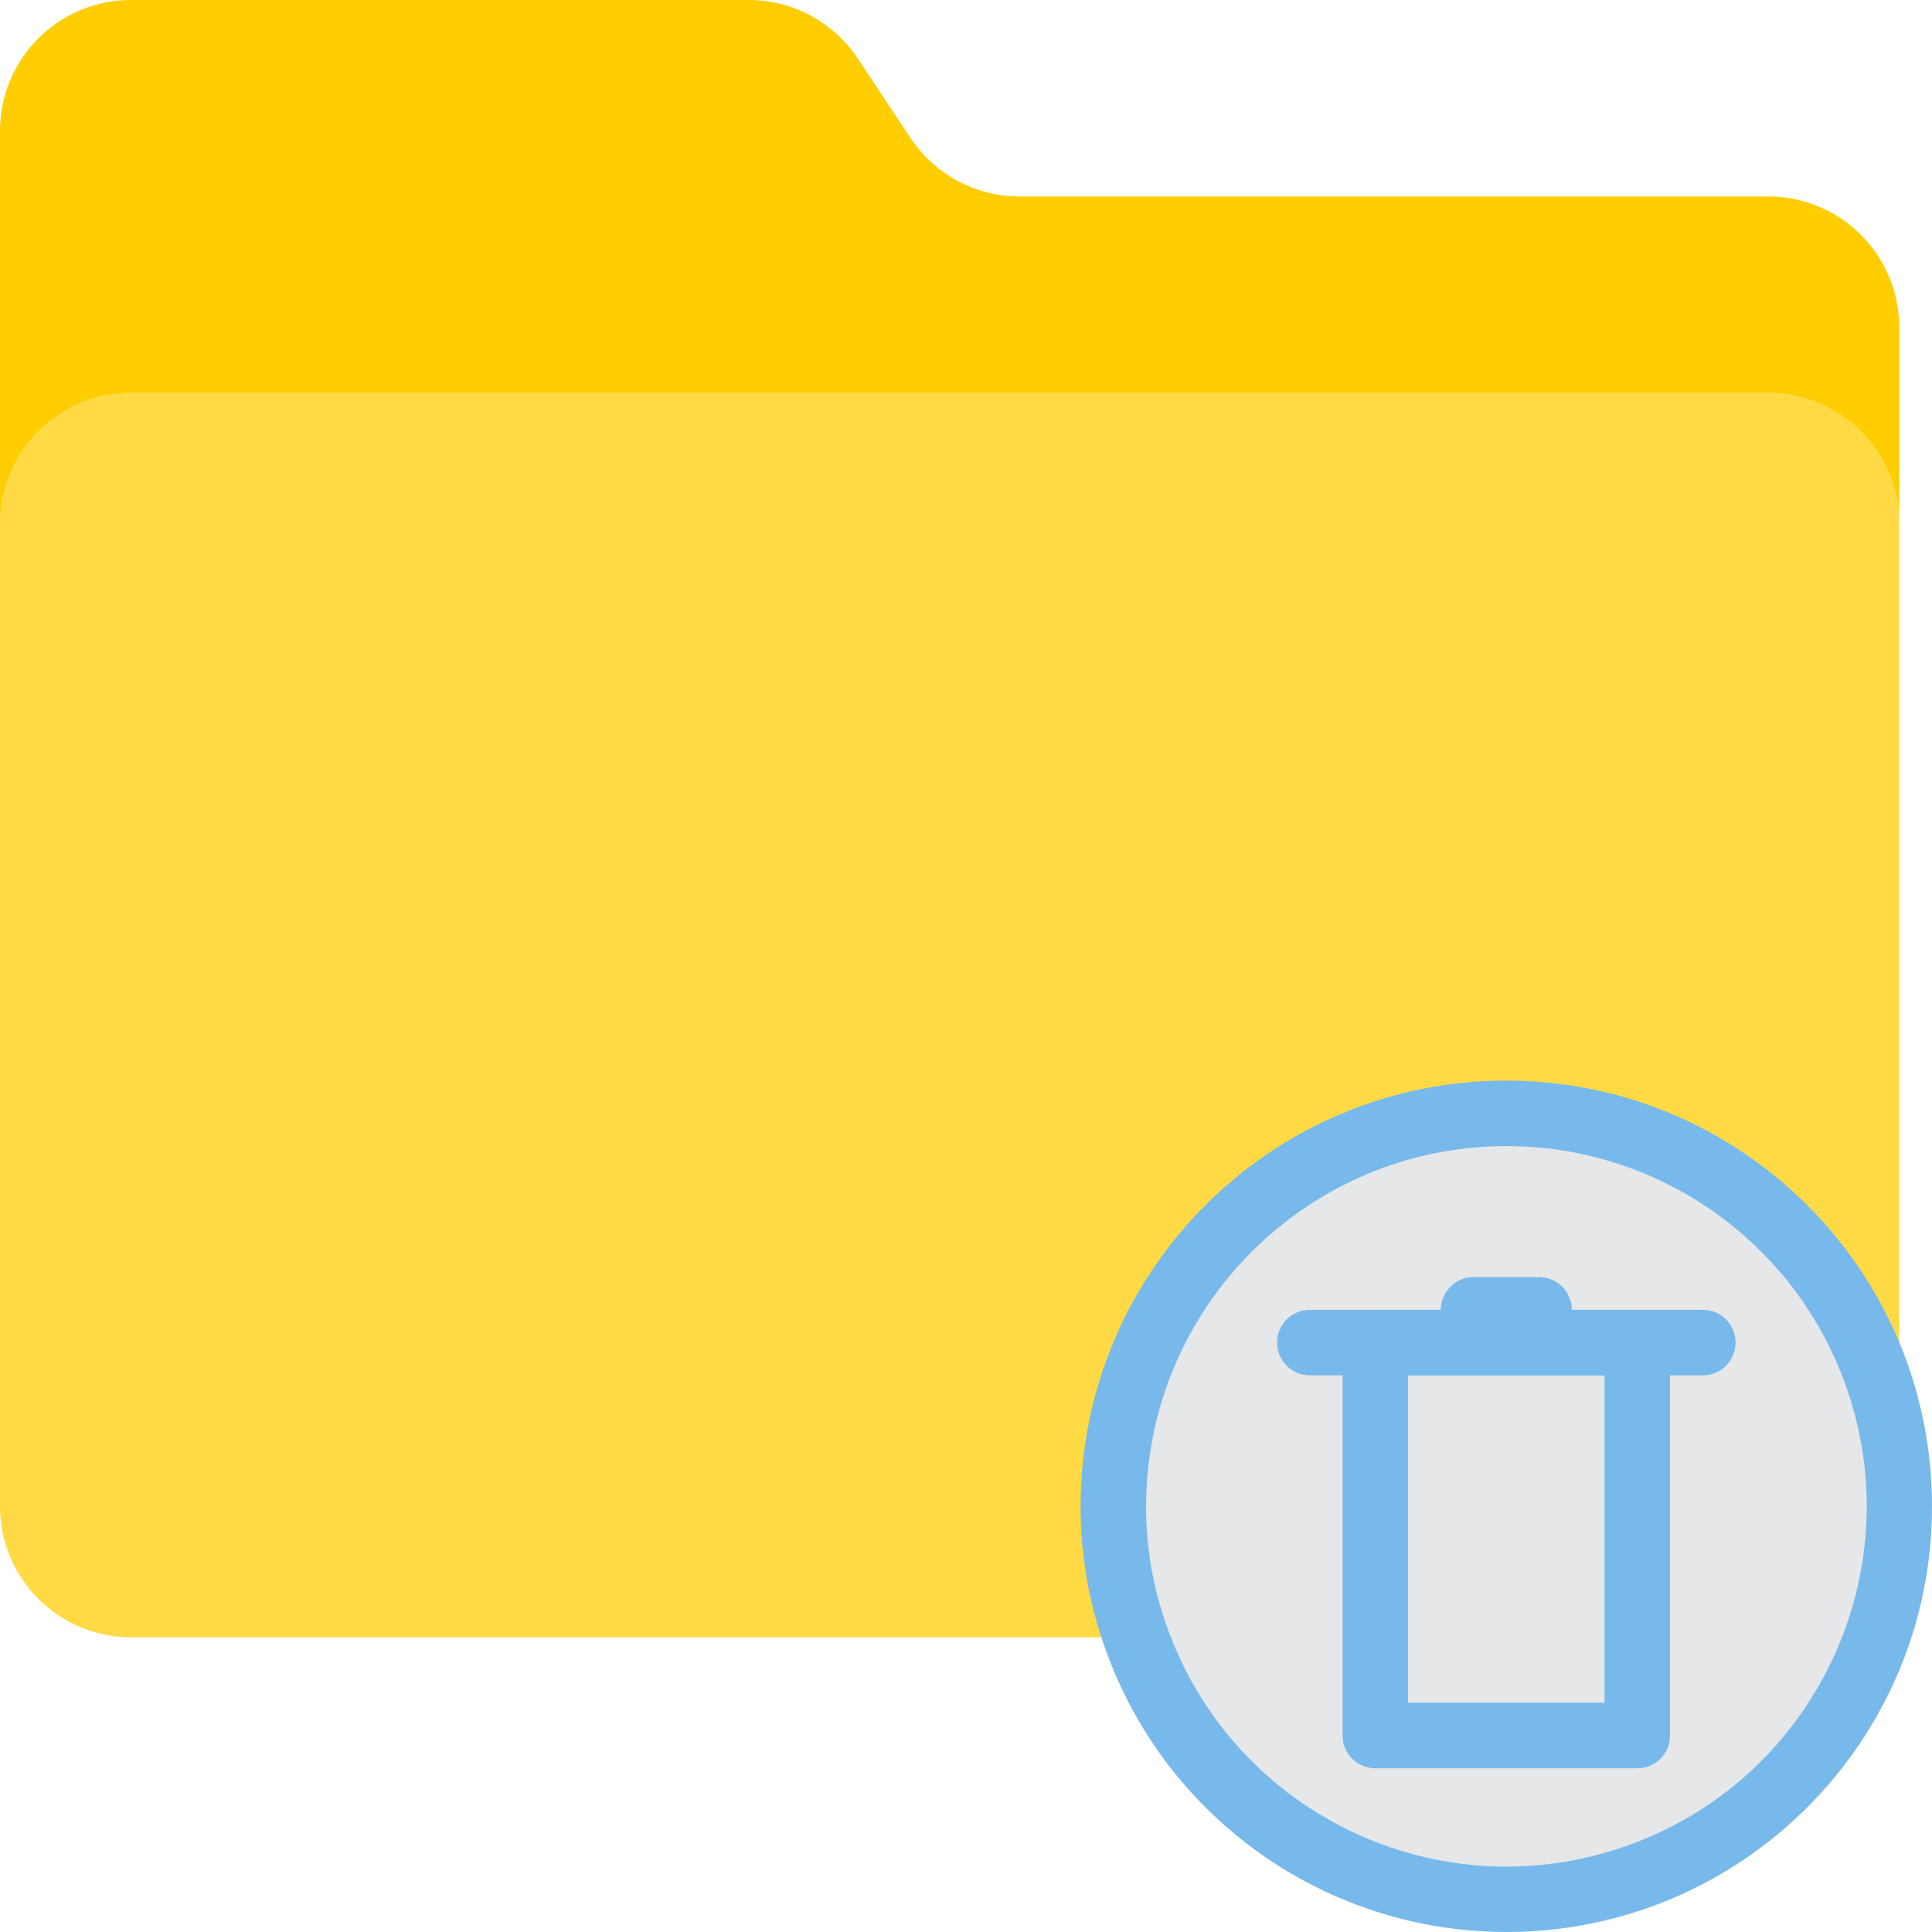<?xml version="1.0" encoding="iso-8859-1"?>
<!-- Generator: Adobe Illustrator 19.0.0, SVG Export Plug-In . SVG Version: 6.00 Build 0)  -->
<svg version="1.1" id="Capa_1" xmlns="http://www.w3.org/2000/svg" xmlns:xlink="http://www.w3.org/1999/xlink" x="0px" y="0px"
	 viewBox="0 0 512 512" style="enable-background:new 0 0 512 512;" xml:space="preserve">
<path style="fill:#FFDA44;" d="M468.61,104.136H34.712C15.542,104.136,0,119.678,0,138.847v260.339
	c0,19.17,15.542,34.712,34.712,34.712h266.327c-3.983-11.134-6.014-22.884-5.988-34.712c0-57.509,46.627-104.136,104.136-104.136
	s104.136,46.627,104.136,104.136V138.847C503.322,119.678,487.78,104.136,468.61,104.136z"/>
<path style="fill:#FFCD00;" d="M468.61,52.068H270.232c-11.611,0.009-22.459-5.788-28.898-15.447l-14.058-21.174
	C220.837,5.788,209.989-0.009,198.378,0H34.712C15.542,0,0,15.542,0,34.712v104.136c0-19.17,15.542-34.712,34.712-34.712H468.61
	c19.17,0,34.712,15.542,34.712,34.712V86.78C503.322,67.61,487.78,52.068,468.61,52.068z"/>
<g>
	<path style="fill:#E6E7E8;" d="M399.186,295.051c-57.509,0-104.136,46.627-104.136,104.136
		c-0.026,11.828,2.005,23.578,5.988,34.712c19.17,54.22,78.666,82.64,132.894,63.471c54.22-19.17,82.64-78.666,63.471-132.894
		C482.686,322.855,443.331,295.034,399.186,295.051z M433.898,355.797v104.136h-69.424V355.797H433.898z"/>
	<rect x="364.475" y="355.797" style="fill:#E6E7E8;" width="69.424" height="104.136"/>
</g>
<g>
	<path style="fill:#78B9EB;" d="M399.186,512c-47.798-0.017-90.398-30.156-106.331-75.221c-4.322-12.062-6.508-24.784-6.482-37.593
		c0-62.308,50.506-112.814,112.814-112.814S512,336.879,512,399.186S461.494,512,399.186,512z M399.186,303.729
		c-52.693,0.061-95.397,42.765-95.458,95.458c-0.026,10.83,1.822,21.573,5.476,31.77c17.547,49.716,72.071,75.793,121.787,58.247
		s75.793-72.071,58.246-121.787C475.761,329.242,439.669,303.711,399.186,303.729z"/>
	<path style="fill:#78B9EB;" d="M433.898,468.61h-69.424c-4.79,0-8.678-3.888-8.678-8.678V355.797c0-4.79,3.888-8.678,8.678-8.678
		h69.424c4.79,0,8.678,3.888,8.678,8.678v104.136C442.576,464.722,438.689,468.61,433.898,468.61z M373.153,451.254h52.068v-86.78
		h-52.068V451.254z"/>
	<path style="fill:#78B9EB;" d="M451.254,364.475H347.119c-4.79,0-8.678-3.888-8.678-8.678s3.888-8.678,8.678-8.678h104.136
		c4.79,0,8.678,3.888,8.678,8.678S456.044,364.475,451.254,364.475z"/>
	<path style="fill:#78B9EB;" d="M407.864,355.797h-17.356c-4.79,0-8.678-3.888-8.678-8.678s3.888-8.678,8.678-8.678h17.356
		c4.79,0,8.678,3.888,8.678,8.678S412.655,355.797,407.864,355.797z"/>
</g>
<g>
</g>
<g>
</g>
<g>
</g>
<g>
</g>
<g>
</g>
<g>
</g>
<g>
</g>
<g>
</g>
<g>
</g>
<g>
</g>
<g>
</g>
<g>
</g>
<g>
</g>
<g>
</g>
<g>
</g>
</svg>
